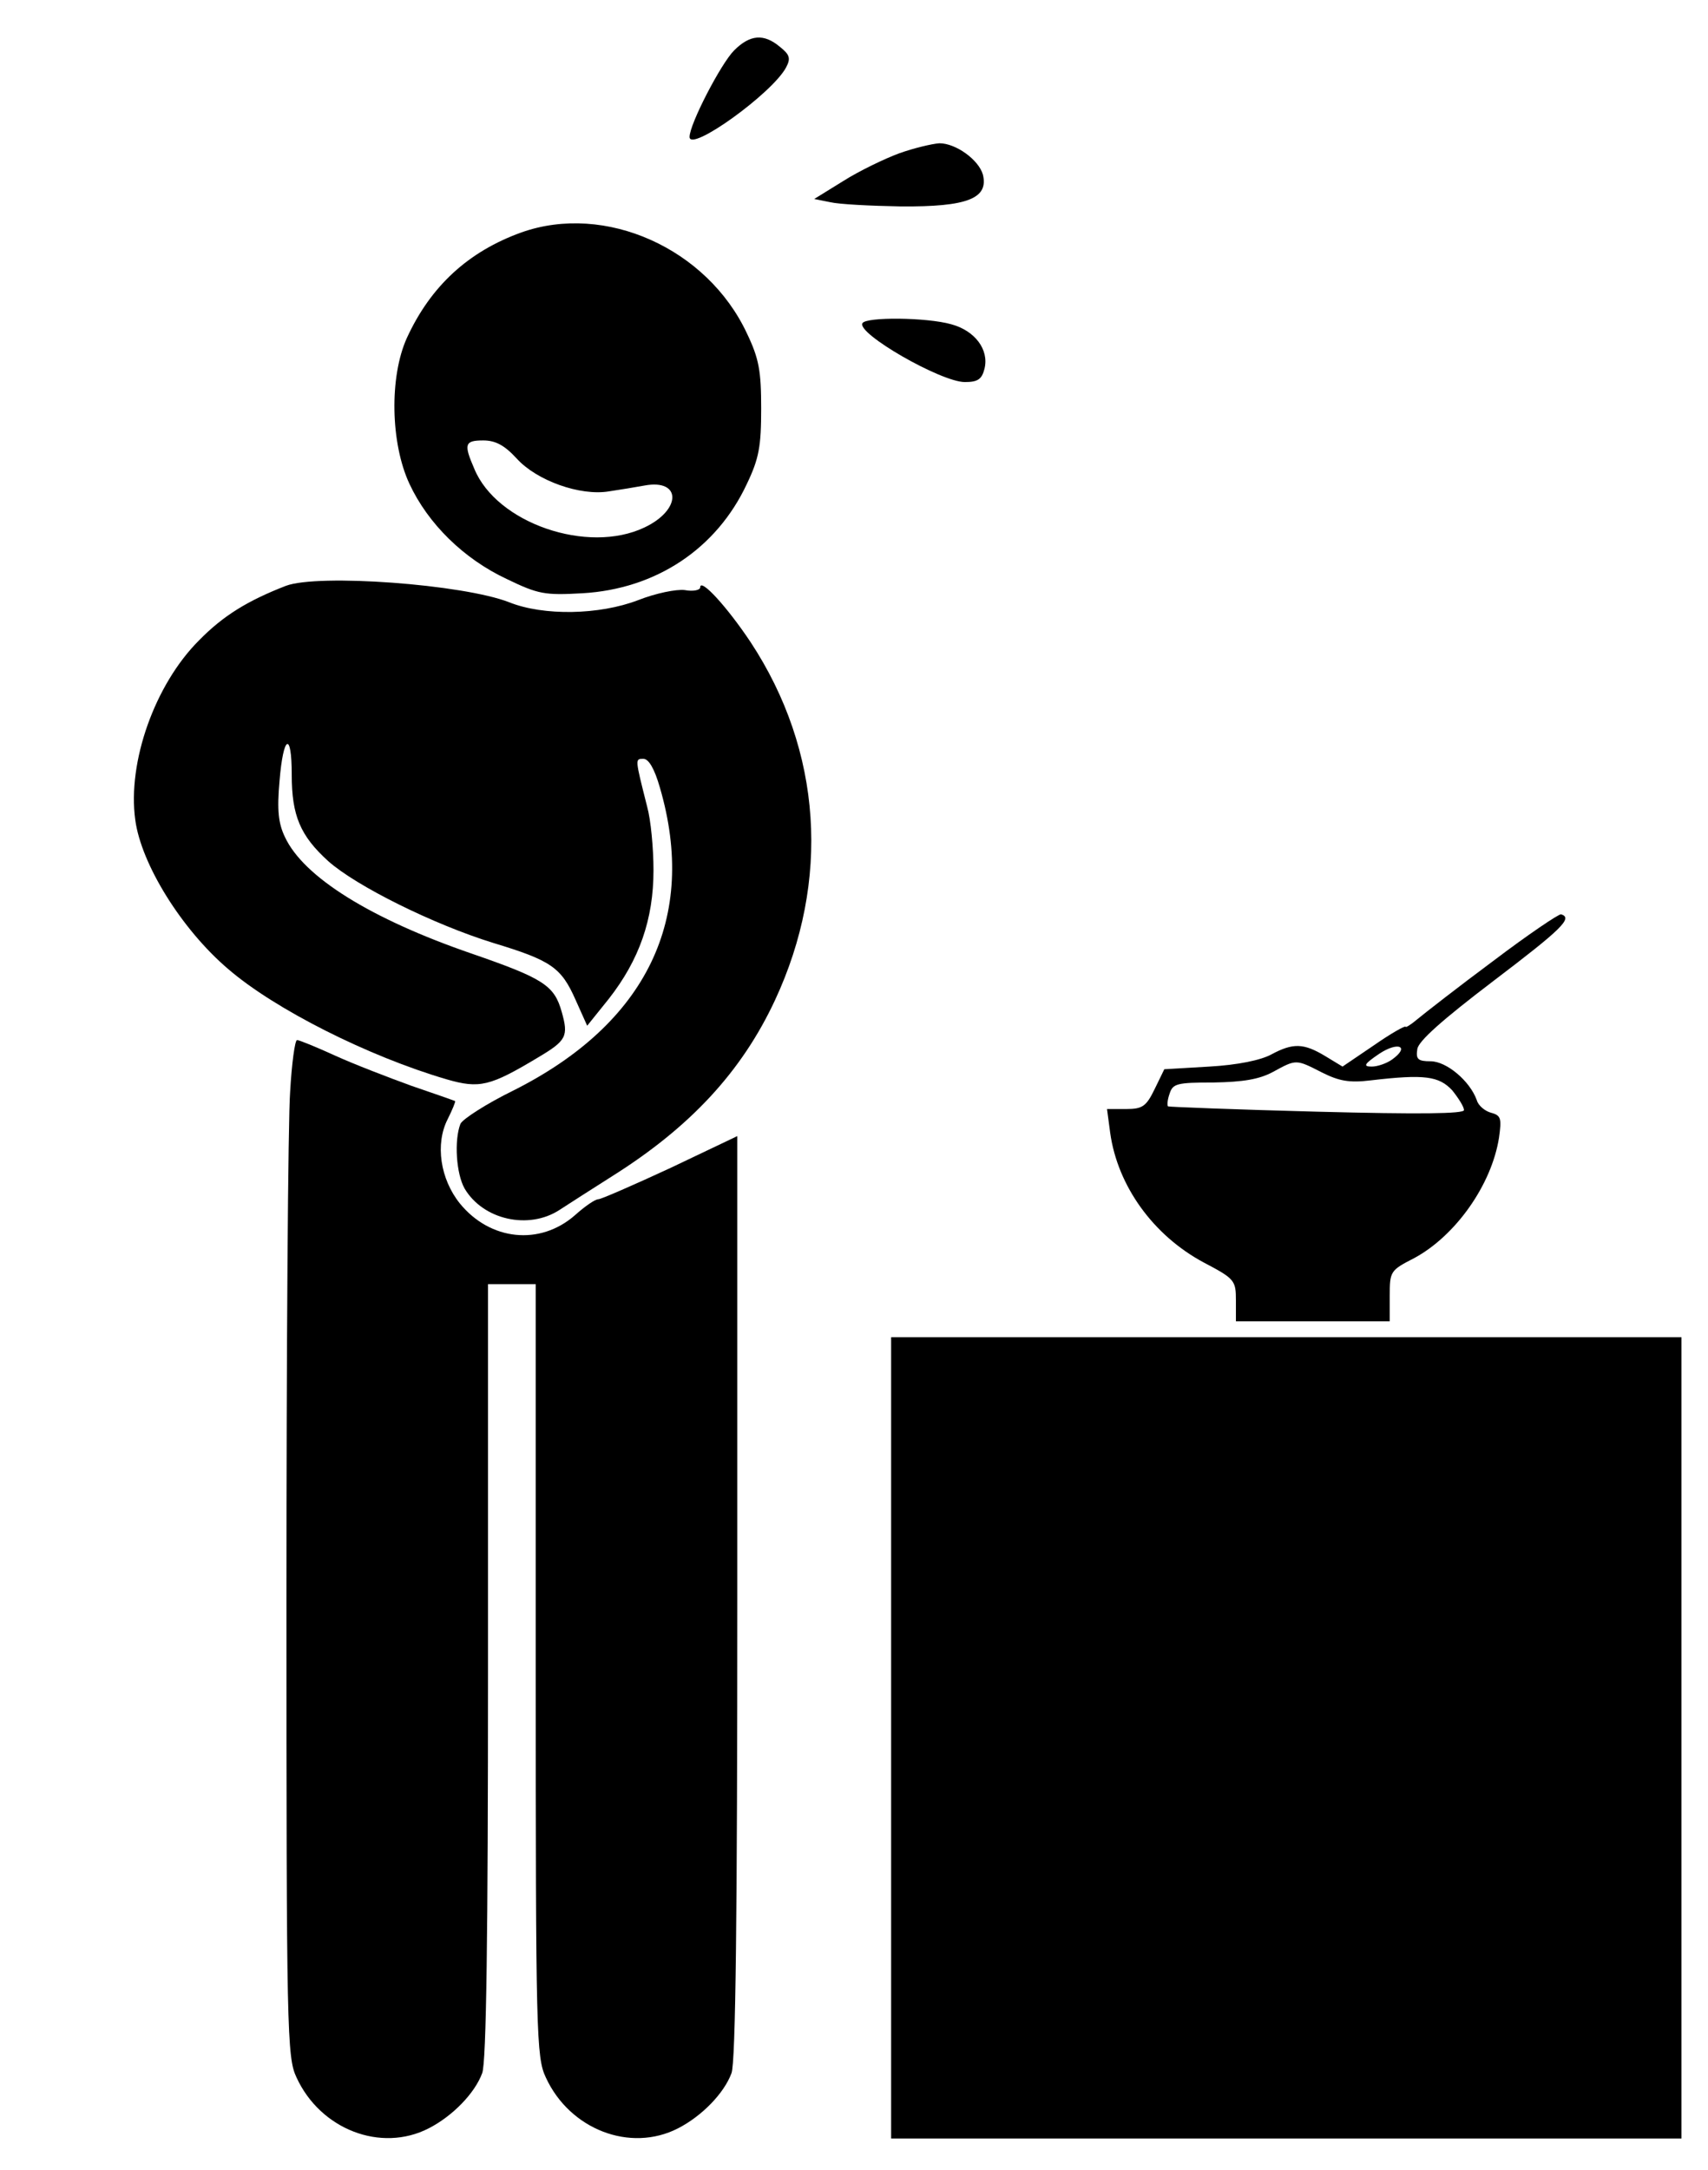 <?xml version="1.0" standalone="no"?>
<!DOCTYPE svg PUBLIC "-//W3C//DTD SVG 20010904//EN"
 "http://www.w3.org/TR/2001/REC-SVG-20010904/DTD/svg10.dtd">
<svg version="1.0" xmlns="http://www.w3.org/2000/svg"
 width="322pt" height="409pt" viewBox="0 0 322 409"
 preserveAspectRatio="xMidYMid meet">

<g transform="translate(0,409) scale(0.1,-0.1)"
fill="#000000" stroke="none">
<path d="M1384 3995 c-25 -25 -84 -139 -84 -163 0 -30 156 82 182 131 9 17 7
24 -12 39 -30 25 -56 23 -86 -7z"/>
<path d="M1695 3801 c-27 -10 -75 -33 -105 -52 l-55 -34 30 -6 c17 -4 76 -7
133 -8 126 -1 166 15 155 60 -8 28 -51 59 -82 59 -14 -1 -48 -9 -76 -19z"/>
<path d="M983 3652 c-100 -36 -171 -101 -216 -199 -33 -73 -31 -198 5 -275 35
-75 102 -141 183 -179 60 -29 72 -31 143 -27 139 8 253 84 310 206 23 48 27
71 27 142 0 71 -4 94 -27 142 -75 160 -267 246 -425 190z m-9 -426 c38 -42
120 -71 174 -62 20 3 51 8 67 11 70 13 70 -46 0 -79 -107 -51 -279 8 -321 111
-20 46 -18 53 17 53 23 0 40 -9 63 -34z"/>
<path d="M1626 3481 c-12 -19 148 -111 193 -111 24 0 32 5 37 25 9 36 -18 72
-63 84 -46 13 -160 14 -167 2z"/>
<path d="M539 2986 c-72 -28 -118 -56 -164 -103 -83 -83 -135 -229 -120 -338
11 -83 87 -206 175 -281 88 -76 265 -165 412 -208 62 -18 82 -13 172 41 54 32
58 40 45 86 -14 50 -34 63 -170 110 -189 65 -317 144 -352 220 -12 25 -15 50
-10 105 7 87 23 95 23 12 0 -77 16 -115 69 -163 53 -47 198 -119 311 -154 109
-33 128 -46 155 -107 l22 -49 41 51 c57 73 84 149 84 242 0 41 -5 95 -12 120
-23 91 -23 90 -7 90 10 0 21 -19 31 -54 72 -246 -25 -445 -276 -571 -51 -25
-96 -54 -100 -63 -12 -31 -8 -94 8 -122 35 -59 121 -78 179 -40 17 11 62 40
100 64 146 92 243 196 306 331 105 225 89 470 -46 675 -44 66 -95 122 -95 103
0 -5 -13 -8 -29 -5 -16 2 -55 -6 -88 -19 -73 -28 -178 -30 -243 -4 -87 34
-360 54 -421 31z"/>
<path d="M2815 2279 c-66 -49 -130 -99 -142 -109 -13 -11 -23 -17 -23 -15 0 3
-27 -12 -60 -35 l-59 -40 -33 20 c-40 24 -60 25 -101 3 -20 -11 -64 -20 -117
-23 l-85 -5 -18 -37 c-16 -33 -23 -38 -54 -38 l-36 0 6 -45 c14 -100 81 -193
176 -244 59 -31 61 -34 61 -72 l0 -39 145 0 145 0 0 48 c0 46 1 48 46 71 78
42 146 138 160 227 5 36 4 42 -15 47 -11 3 -24 13 -27 24 -13 36 -57 73 -87
73 -24 0 -28 4 -25 23 2 15 47 55 143 128 129 98 151 119 128 126 -4 1 -62
-38 -128 -88z m-191 -186 c-10 -7 -27 -13 -38 -13 -17 0 -14 5 14 24 36 24 59
14 24 -11z m-132 -24 c32 -16 51 -20 92 -15 102 12 129 8 154 -19 12 -15 22
-31 22 -37 0 -7 -83 -8 -277 -3 -153 4 -280 9 -281 10 -2 2 -1 13 3 24 6 19
14 21 83 21 56 1 86 6 112 20 44 24 43 24 92 -1z"/>
<path d="M547 2033 c-4 -54 -7 -485 -7 -958 0 -815 1 -862 19 -900 45 -98 159
-142 249 -96 45 23 87 66 101 104 8 19 11 267 11 758 l0 729 45 0 45 0 0 -727
c0 -686 1 -730 19 -768 45 -98 159 -142 249 -96 45 23 87 66 101 104 8 19 11
308 11 897 l0 869 -126 -60 c-69 -32 -131 -59 -136 -59 -6 0 -25 -13 -44 -30
-66 -58 -160 -48 -217 22 -37 46 -47 112 -23 159 9 18 15 33 14 34 -2 1 -39
14 -83 29 -44 16 -109 41 -144 57 -35 16 -67 29 -71 29 -4 0 -10 -44 -13 -97z"/>
<path d="M1680 815 l0 -755 745 0 745 0 0 755 0 755 -745 0 -745 0 0 -755z"/>
</g>
</svg>
